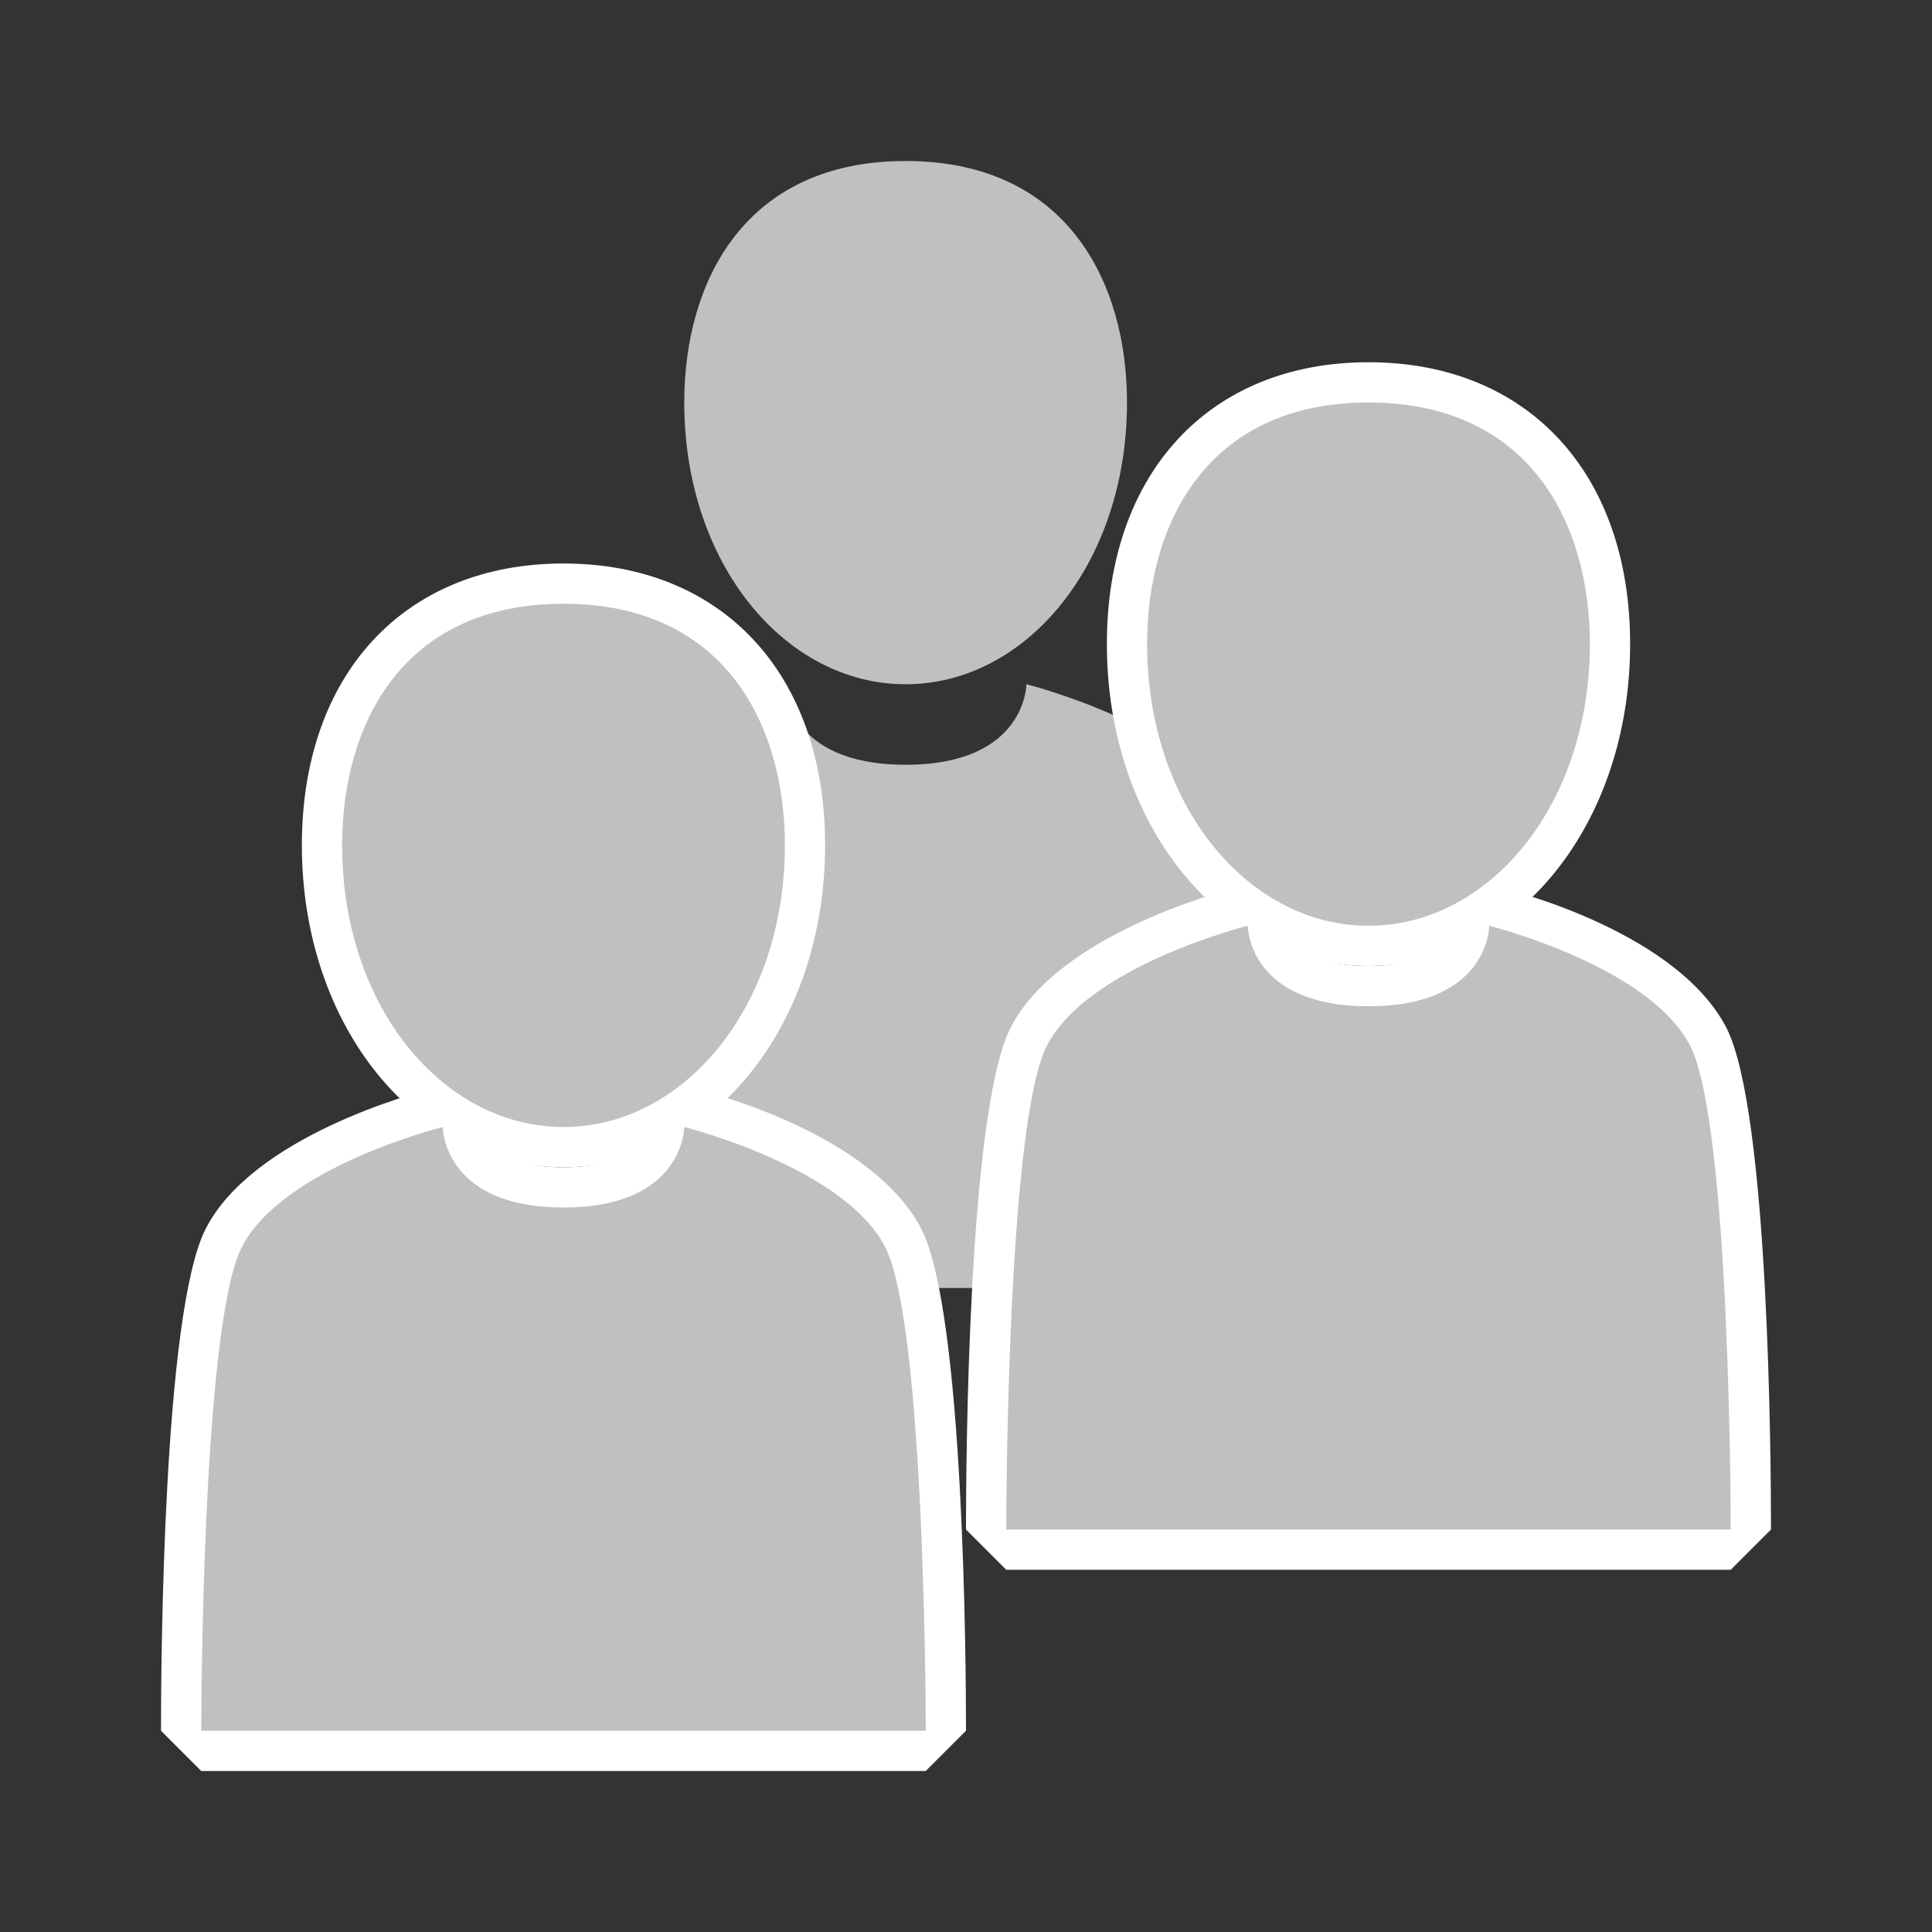 <?xml version="1.0" encoding="utf-8"?>
<!-- Generator: Adobe Illustrator 21.0.0, SVG Export Plug-In . SVG Version: 6.00 Build 0)  -->
<svg version="1.1" id="Layer_1" xmlns="http://www.w3.org/2000/svg" xmlns:xlink="http://www.w3.org/1999/xlink" x="0px" y="0px"
	 viewBox="0 0 96 96" style="enable-background:new 0 0 96 96;" xml:space="preserve">
<rect x="0" y="0" width="96" height="96" fill="#333333" stroke="none"/>
<style type="text/css">
	.st0{fill:#C0C0C0;}
	.st1{fill:#FFFFFF;}
</style>
<path class="st0" d="M45,8c8,0,11,6,11,12c0,8-5,14-11,14s-11-6-11-14C34,14,37,8,45,8z"/>
<path class="st0" d="M39,34c0,0,0,4,6,4s6-4,6-4s8,2,10,6s2,24,2,24H38c0,0-11-20-9-24S39,34,39,34z"/>
<g>
	<path class="st0" d="M28,57c-6.7,0-12-6.6-12-15c0-6.3,3.2-13,12-13s12,6.7,12,13C40,50.4,34.7,57,28,57z"/>
	<path class="st1" d="M28,30c8,0,11,6,11,12c0,8-5,14-11,14s-11-6-11-14C17,36,20,30,28,30 M28,28c-7.9,0-13,5.5-13,14
		c0,9,5.7,16,13,16s13-7,13-16C41,33.5,35.9,28,28,28L28,28z"/>
</g>
<g>
	<path class="st0" d="M10,87l-1-1c0-2.1,0.1-20.4,2.1-24.4c2.2-4.4,10.3-6.4,10.7-6.5l1.2,1c0,0.3,0.2,3,5,3s5-2.7,5-3l1.2-1
		c0.3,0.1,8.5,2.2,10.7,6.5c2,4.1,2.1,22.4,2.1,24.4l-1,1H10z"/>
	<path class="st1" d="M34,56c0,0,8,2,10,6s2,24,2,24H10c0,0,0-20,2-24s10-6,10-6s0,4,6,4S34,56,34,56 M34.5,54.1L32,56l0-0.1
		c0,0.3-0.3,2.1-4,2.1s-4-1.7-4-2.1l0,0.1l-2.5-1.9c-0.9,0.2-9,2.4-11.3,7C8.1,65.3,8,82.6,8,86l2,2h36l2-2c0-3.4-0.1-20.7-2.2-24.9
		C43.4,56.4,35.4,54.3,34.5,54.1L34.5,54.1z"/>
</g>
<g>
	<path class="st0" d="M68,47c-6.7,0-12-6.6-12-15c0-6.3,3.2-13,12-13s12,6.7,12,13C80,40.4,74.7,47,68,47z"/>
	<path class="st1" d="M68,20c8,0,11,6,11,12c0,8-5,14-11,14s-11-6-11-14C57,26,60,20,68,20 M68,18c-7.9,0-13,5.5-13,14
		c0,9,5.7,16,13,16s13-7,13-16C81,23.5,75.9,18,68,18L68,18z"/>
</g>
<g>
	<path class="st0" d="M50,77l-1-1c0-2.1,0.1-20.4,2.1-24.4c2.2-4.4,10.3-6.4,10.7-6.5l1.2,1c0,0.3,0.2,3,5,3s5-2.7,5-3l1.2-1
		c0.3,0.1,8.5,2.2,10.7,6.5c2,4.1,2.1,22.4,2.1,24.4l-1,1H50z"/>
	<path class="st1" d="M74,46c0,0,8,2,10,6s2,24,2,24H50c0,0,0-20,2-24s10-6,10-6s0,4,6,4S74,46,74,46 M74.5,44.1L72,46l0-0.1
		c0,0.3-0.3,2.1-4,2.1s-4-1.7-4-2.1l0,0.1l-2.5-1.9c-0.9,0.2-9,2.4-11.3,7C48.1,55.3,48,72.6,48,76l2,2h36l2-2
		c0-3.4-0.1-20.7-2.2-24.9C83.4,46.4,75.4,44.3,74.5,44.1L74.5,44.1z"/>
</g>
</svg>
